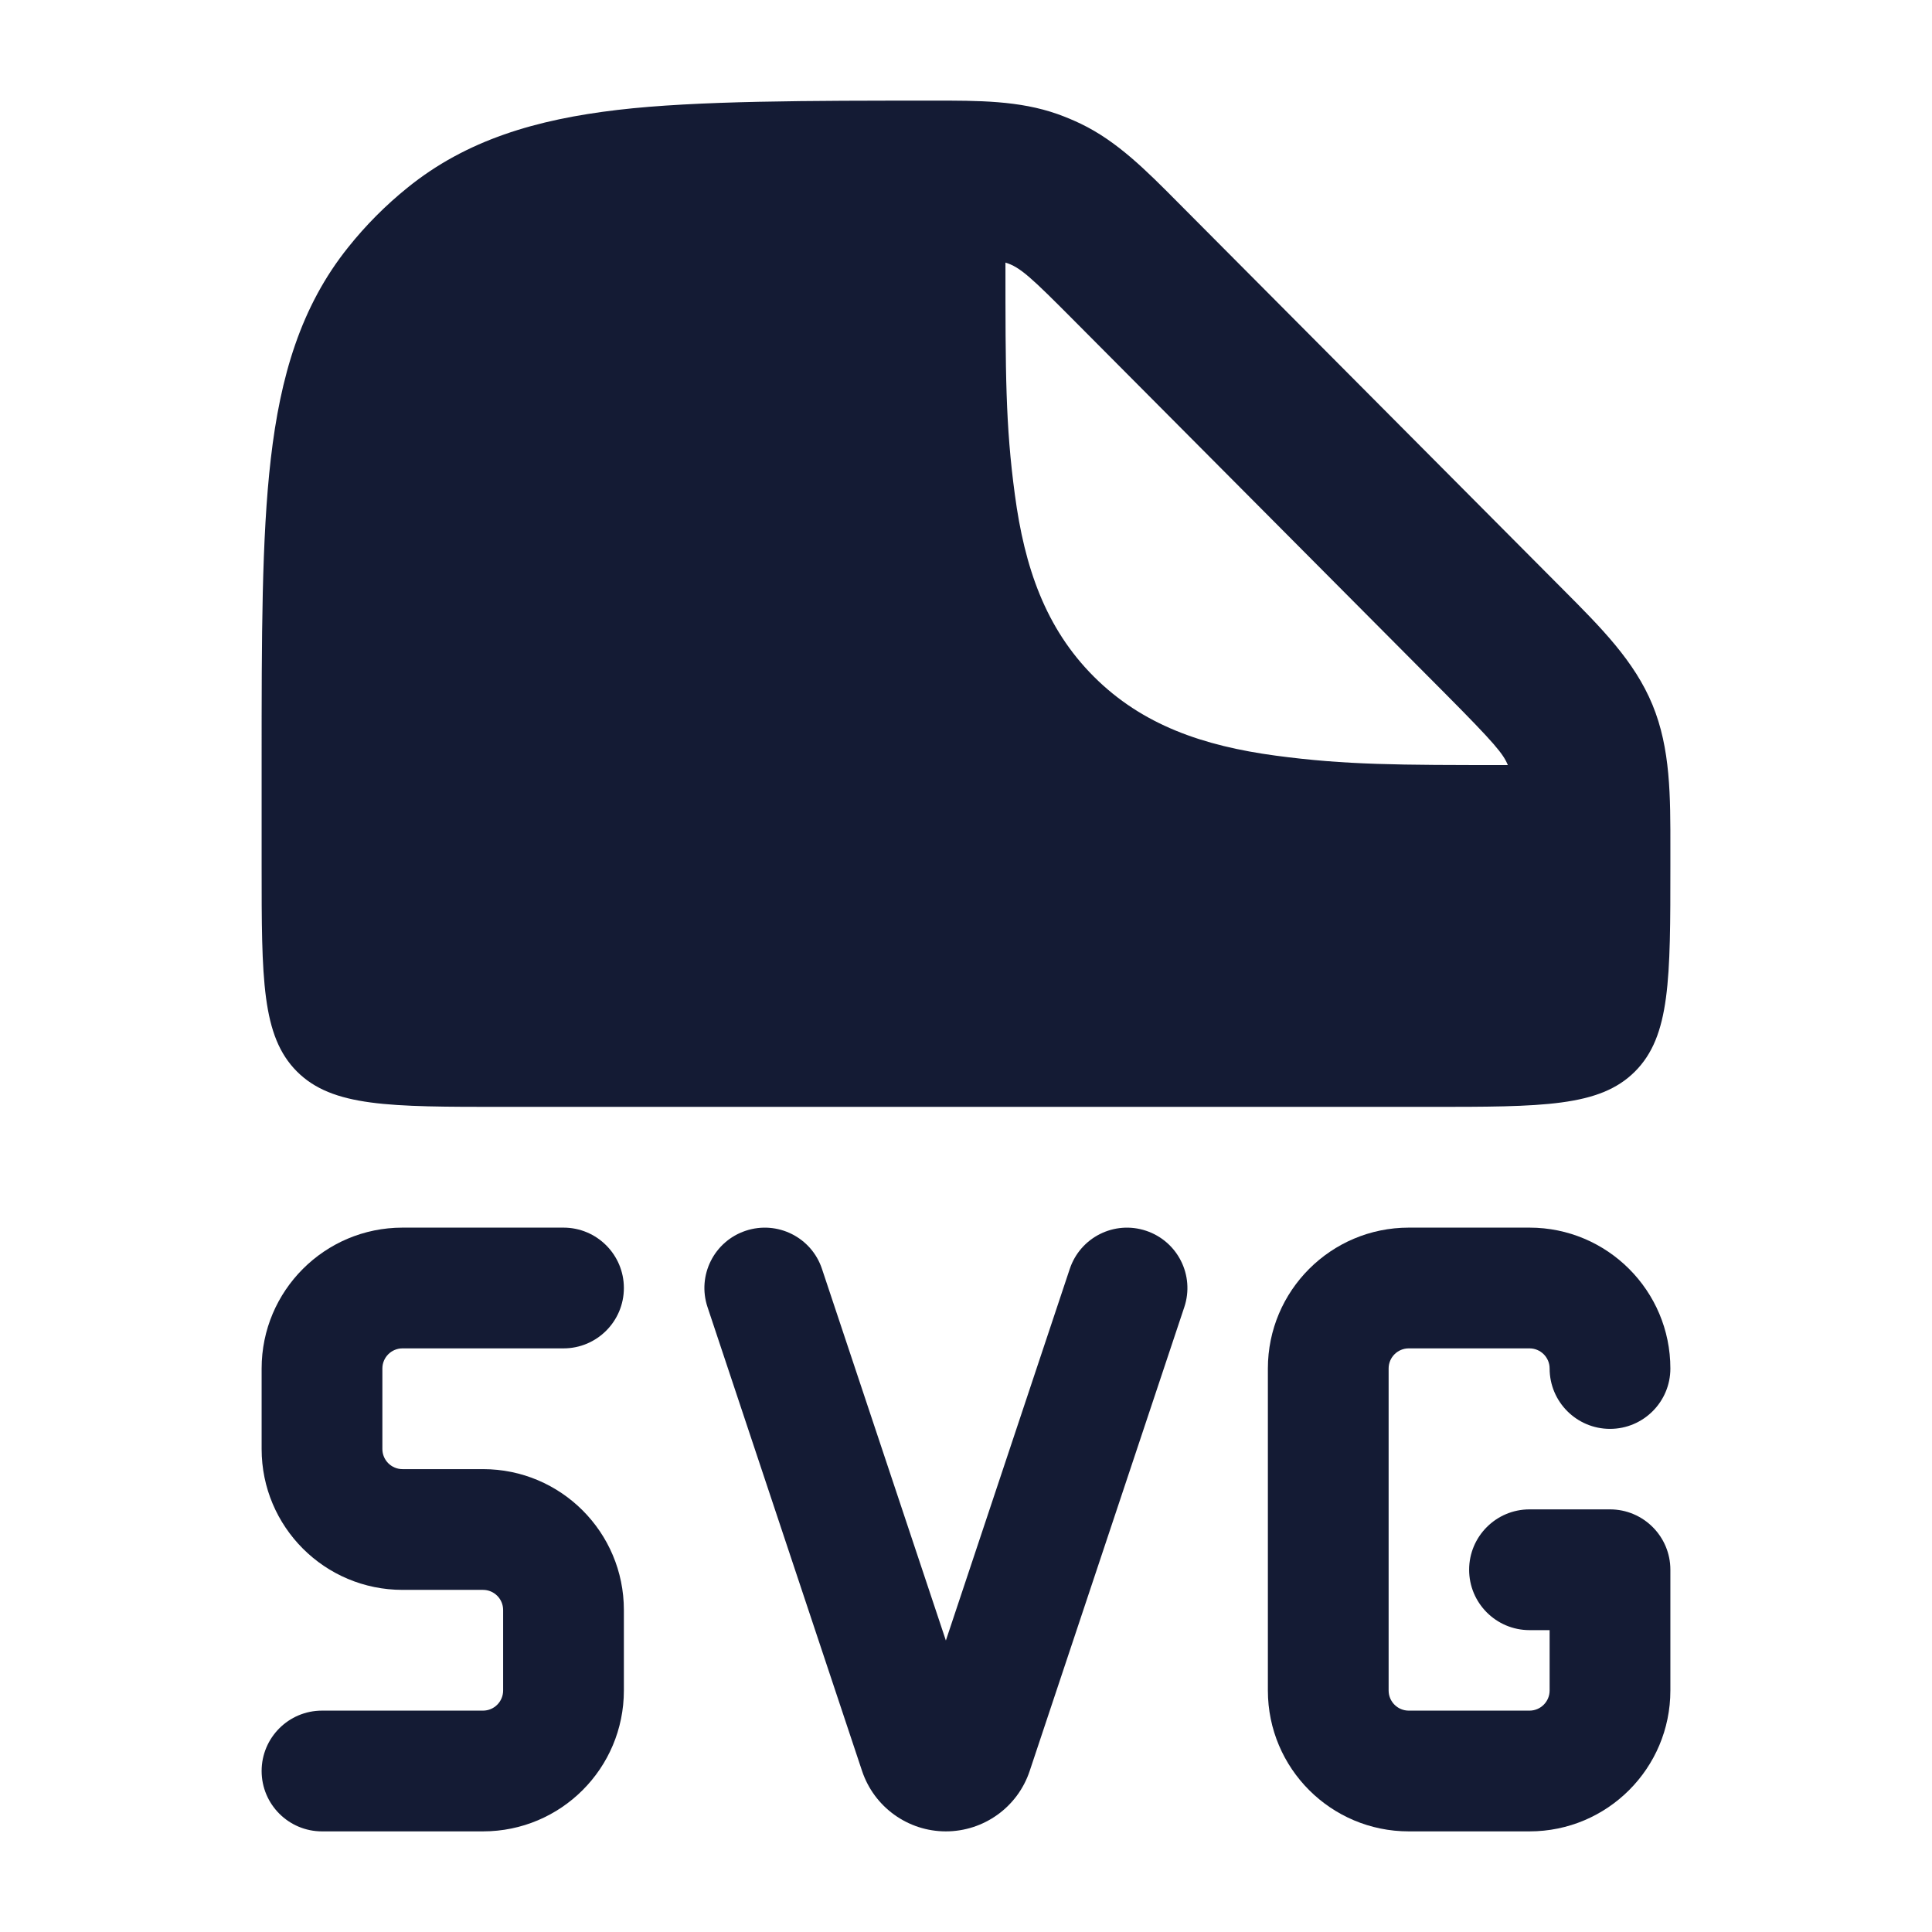 <svg width="24" height="24" viewBox="0 0 24 24" fill="none" xmlns="http://www.w3.org/2000/svg">
<path fill-rule="evenodd" clip-rule="evenodd" d="M13.137 1.417C12.662 1.249 12.157 1.249 11.587 1.25C10.062 1.25 8.654 1.25 7.675 1.365C6.663 1.484 5.795 1.737 5.06 2.333C4.79 2.551 4.544 2.798 4.327 3.07C3.734 3.808 3.482 4.681 3.364 5.699C3.25 6.682 3.25 7.919 3.25 9.453V9.453V10.75C3.25 12.164 3.25 12.871 3.689 13.311C4.129 13.75 4.836 13.75 6.25 13.75L17.75 13.75C19.164 13.75 19.871 13.75 20.31 13.311C20.75 12.871 20.75 12.164 20.75 10.75L20.75 10.552C20.751 9.888 20.752 9.3 20.528 8.756C20.304 8.212 19.889 7.797 19.422 7.328L14.639 2.521C14.236 2.115 13.88 1.756 13.425 1.537C13.331 1.492 13.235 1.452 13.137 1.417ZM17.951 8.614C18.569 9.236 18.675 9.366 18.731 9.504C17.364 9.504 16.715 9.503 15.848 9.387C14.948 9.266 14.19 9.007 13.588 8.405C12.986 7.803 12.727 7.045 12.607 6.145C12.49 5.28 12.49 4.632 12.49 3.27V3.262C12.672 3.316 12.813 3.45 13.346 3.986L17.951 8.614Z" fill="#141B34"/>
<path fill-rule="evenodd" clip-rule="evenodd" d="M3.25 17C3.25 16.034 4.034 15.25 5 15.25H7C7.414 15.25 7.75 15.586 7.75 16C7.75 16.414 7.414 16.75 7 16.75H5C4.862 16.75 4.75 16.862 4.75 17V18C4.75 18.138 4.862 18.25 5 18.25H6C6.967 18.25 7.75 19.034 7.75 20V21C7.75 21.967 6.967 22.75 6 22.75H4C3.586 22.75 3.25 22.414 3.25 22C3.25 21.586 3.586 21.25 4 21.25H6C6.138 21.25 6.25 21.138 6.25 21V20C6.25 19.862 6.138 19.75 6 19.75H5C4.034 19.75 3.25 18.967 3.25 18V17Z" fill="#141B34"/>
<path fill-rule="evenodd" clip-rule="evenodd" d="M9.263 15.289C9.656 15.158 10.081 15.37 10.211 15.763L11.75 20.379L13.289 15.763C13.42 15.37 13.844 15.158 14.237 15.289C14.63 15.42 14.843 15.844 14.712 16.237L12.791 22C12.642 22.448 12.222 22.75 11.75 22.75C11.278 22.75 10.859 22.448 10.709 22L8.789 16.237C8.658 15.844 8.87 15.42 9.263 15.289Z" fill="#141B34"/>
<path fill-rule="evenodd" clip-rule="evenodd" d="M15.75 17C15.75 16.034 16.534 15.25 17.5 15.25H19C19.966 15.25 20.75 16.034 20.75 17C20.75 17.414 20.414 17.75 20 17.75C19.586 17.75 19.25 17.414 19.25 17C19.25 16.862 19.138 16.75 19 16.75H17.5C17.362 16.75 17.25 16.862 17.25 17V21C17.25 21.138 17.362 21.25 17.5 21.25H19C19.138 21.25 19.25 21.138 19.25 21V20.25H19C18.586 20.25 18.25 19.914 18.25 19.5C18.25 19.086 18.586 18.75 19 18.75H20C20.414 18.75 20.75 19.086 20.75 19.5V21C20.75 21.967 19.966 22.75 19 22.75H17.5C16.534 22.75 15.75 21.967 15.75 21V17Z" fill="#141B34"/>
</svg>
